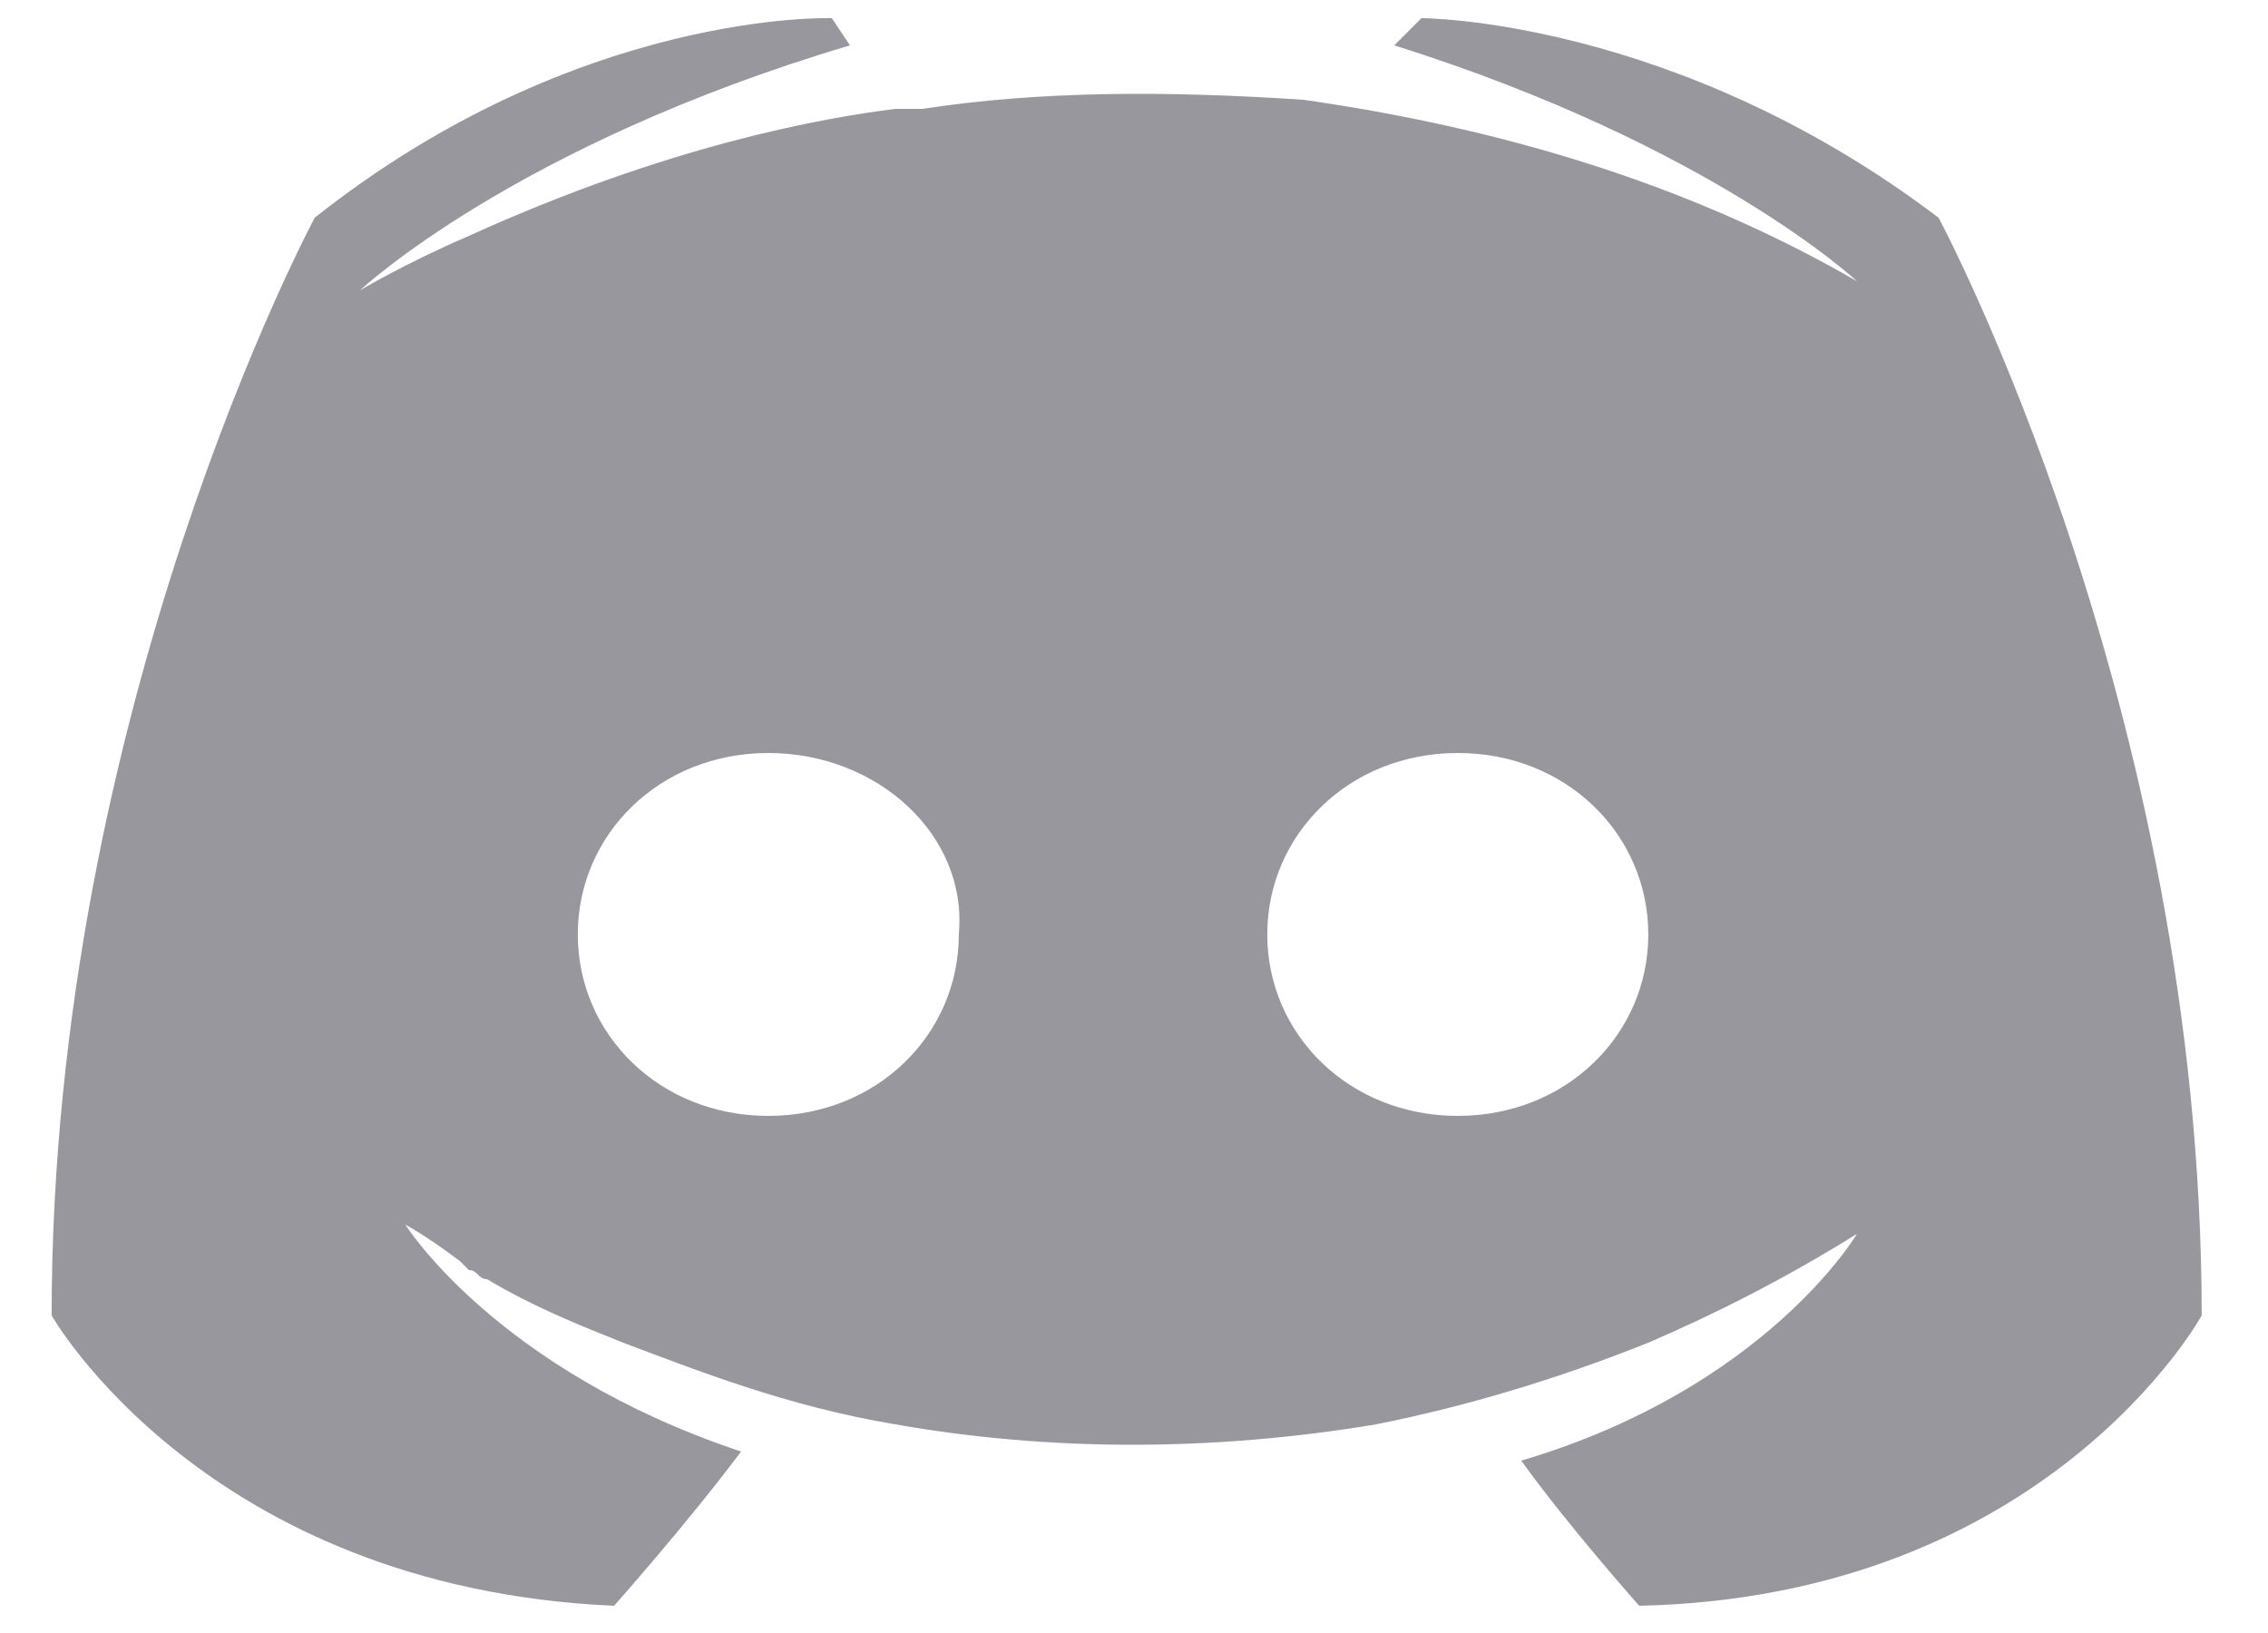<svg width="25" height="18" viewBox="0 0 25 18" fill="none" xmlns="http://www.w3.org/2000/svg">
<path d="M8.469 8.3C9.669 8.3 10.669 9.2 10.569 10.3C10.569 11.4 9.669 12.3 8.469 12.3C7.269 12.3 6.369 11.4 6.369 10.3C6.369 9.2 7.269 8.3 8.469 8.3ZM16.069 8.3C17.269 8.3 18.169 9.2 18.169 10.3C18.169 11.4 17.269 12.3 16.069 12.3C14.869 12.3 13.969 11.4 13.969 10.3C13.969 9.2 14.869 8.3 16.069 8.3ZM18.069 17.7C22.569 17.6 24.269 14.5 24.269 14.5C24.269 7.8 21.369 2.4 21.369 2.4C18.469 0.2 15.669 0.2 15.669 0.2L15.369 0.5C18.869 1.6 20.469 3.1 20.469 3.1C18.569 2 16.469 1.4 14.369 1.1C12.869 1 11.469 1 10.169 1.2H9.869C9.069 1.3 7.369 1.6 5.169 2.6C4.469 2.9 3.969 3.2 3.969 3.2C3.969 3.2 5.669 1.6 9.369 0.5L9.169 0.2C9.169 0.2 6.369 0.1 3.469 2.4C3.469 2.4 0.569 7.8 0.569 14.5C0.569 14.5 2.269 17.5 6.769 17.7C6.769 17.7 7.569 16.8 8.169 16C5.469 15.1 4.469 13.5 4.469 13.5C4.469 13.5 4.669 13.6 5.069 13.9L5.169 14C5.269 14 5.269 14.1 5.369 14.1C5.869 14.4 6.369 14.6 6.869 14.8C7.669 15.1 8.669 15.5 9.869 15.7C11.569 16 13.369 16 15.169 15.7C16.169 15.5 17.169 15.2 18.169 14.8C18.869 14.5 19.669 14.1 20.469 13.6C20.469 13.6 19.469 15.3 16.769 16.1C17.269 16.8 18.069 17.7 18.069 17.7Z" fill="#1D1929" fill-opacity="0.45"/>
</svg>
